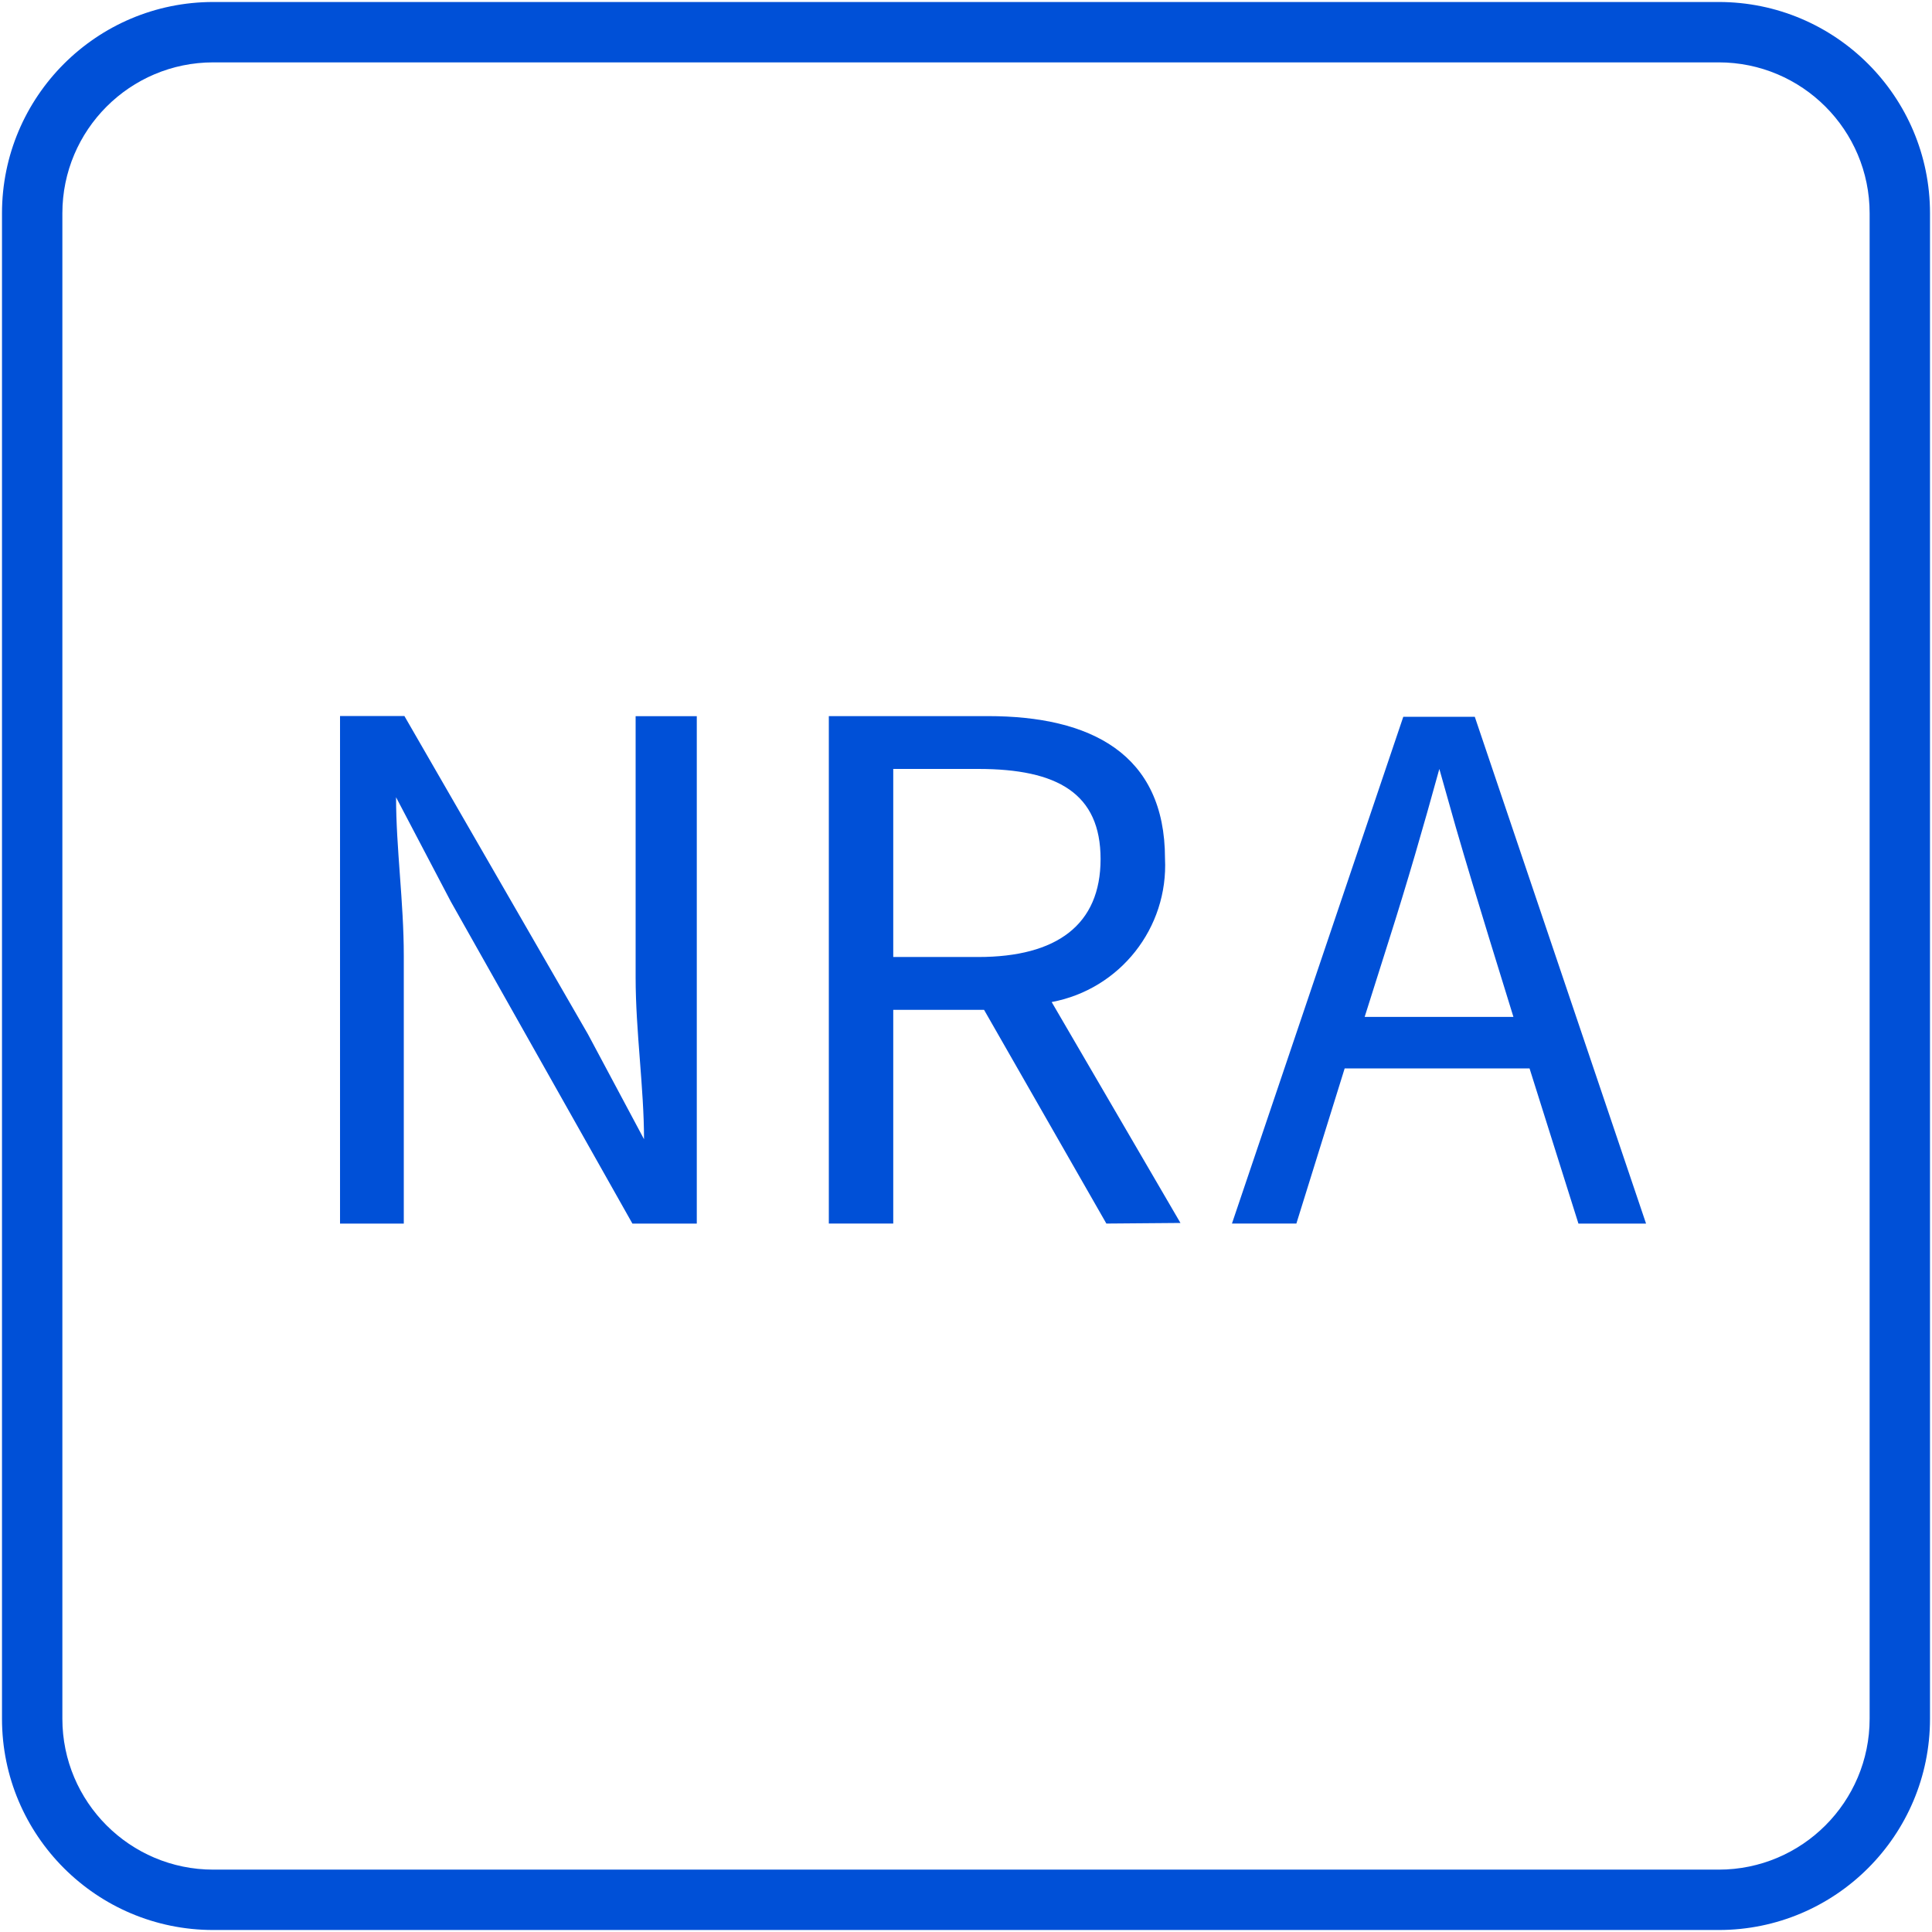 <svg xmlns="http://www.w3.org/2000/svg" width="32" height="32" viewBox="0 0 32 32">
    <path fill="#0050D7" fill-rule="evenodd" d="M28.467.033c1.933 0 3.5 1.567 3.5 3.5v24.934c0 1.933-1.567 3.5-3.5 3.5H3.533c-1.933 0-3.5-1.567-3.5-3.5V3.533c0-1.933 1.567-3.5 3.5-3.5h24.934zm0 1H3.533c-1.38 0-2.5 1.12-2.5 2.5v24.934c0 1.38 1.12 2.5 2.5 2.5h24.934c1.38 0 2.5-1.12 2.5-2.5V3.533c0-1.38-1.12-2.5-2.5-2.5zM6.699 11.861l3.04 5.27.928 1.738c0-.842-.139-1.792-.139-2.677v-4.33h1.013v8.405h-1.066l-3.008-5.334-.907-1.728c0 .843.128 1.739.128 2.624v4.438H5.632V11.86h1.067zm9.664 0c1.696 0 2.933.619 2.933 2.358.057 1.15-.745 2.166-1.877 2.378l2.133 3.659-1.227.01-2.026-3.54h-1.504v3.54h-1.067v-8.405h2.635zm8.064.011l2.837 8.395h-1.12l-.81-2.571h-3.062l-.8 2.57h-1.067l2.838-8.394h1.184zm-.587.864c-.267.97-.533 1.888-.832 2.827l-.405 1.28h2.464l-.395-1.28c-.192-.626-.38-1.242-.562-1.871l-.27-.956zm-7.637 0h-1.408v3.115h1.408c1.301 0 2.026-.534 2.026-1.622s-.714-1.493-2.026-1.493z"/>
</svg>

